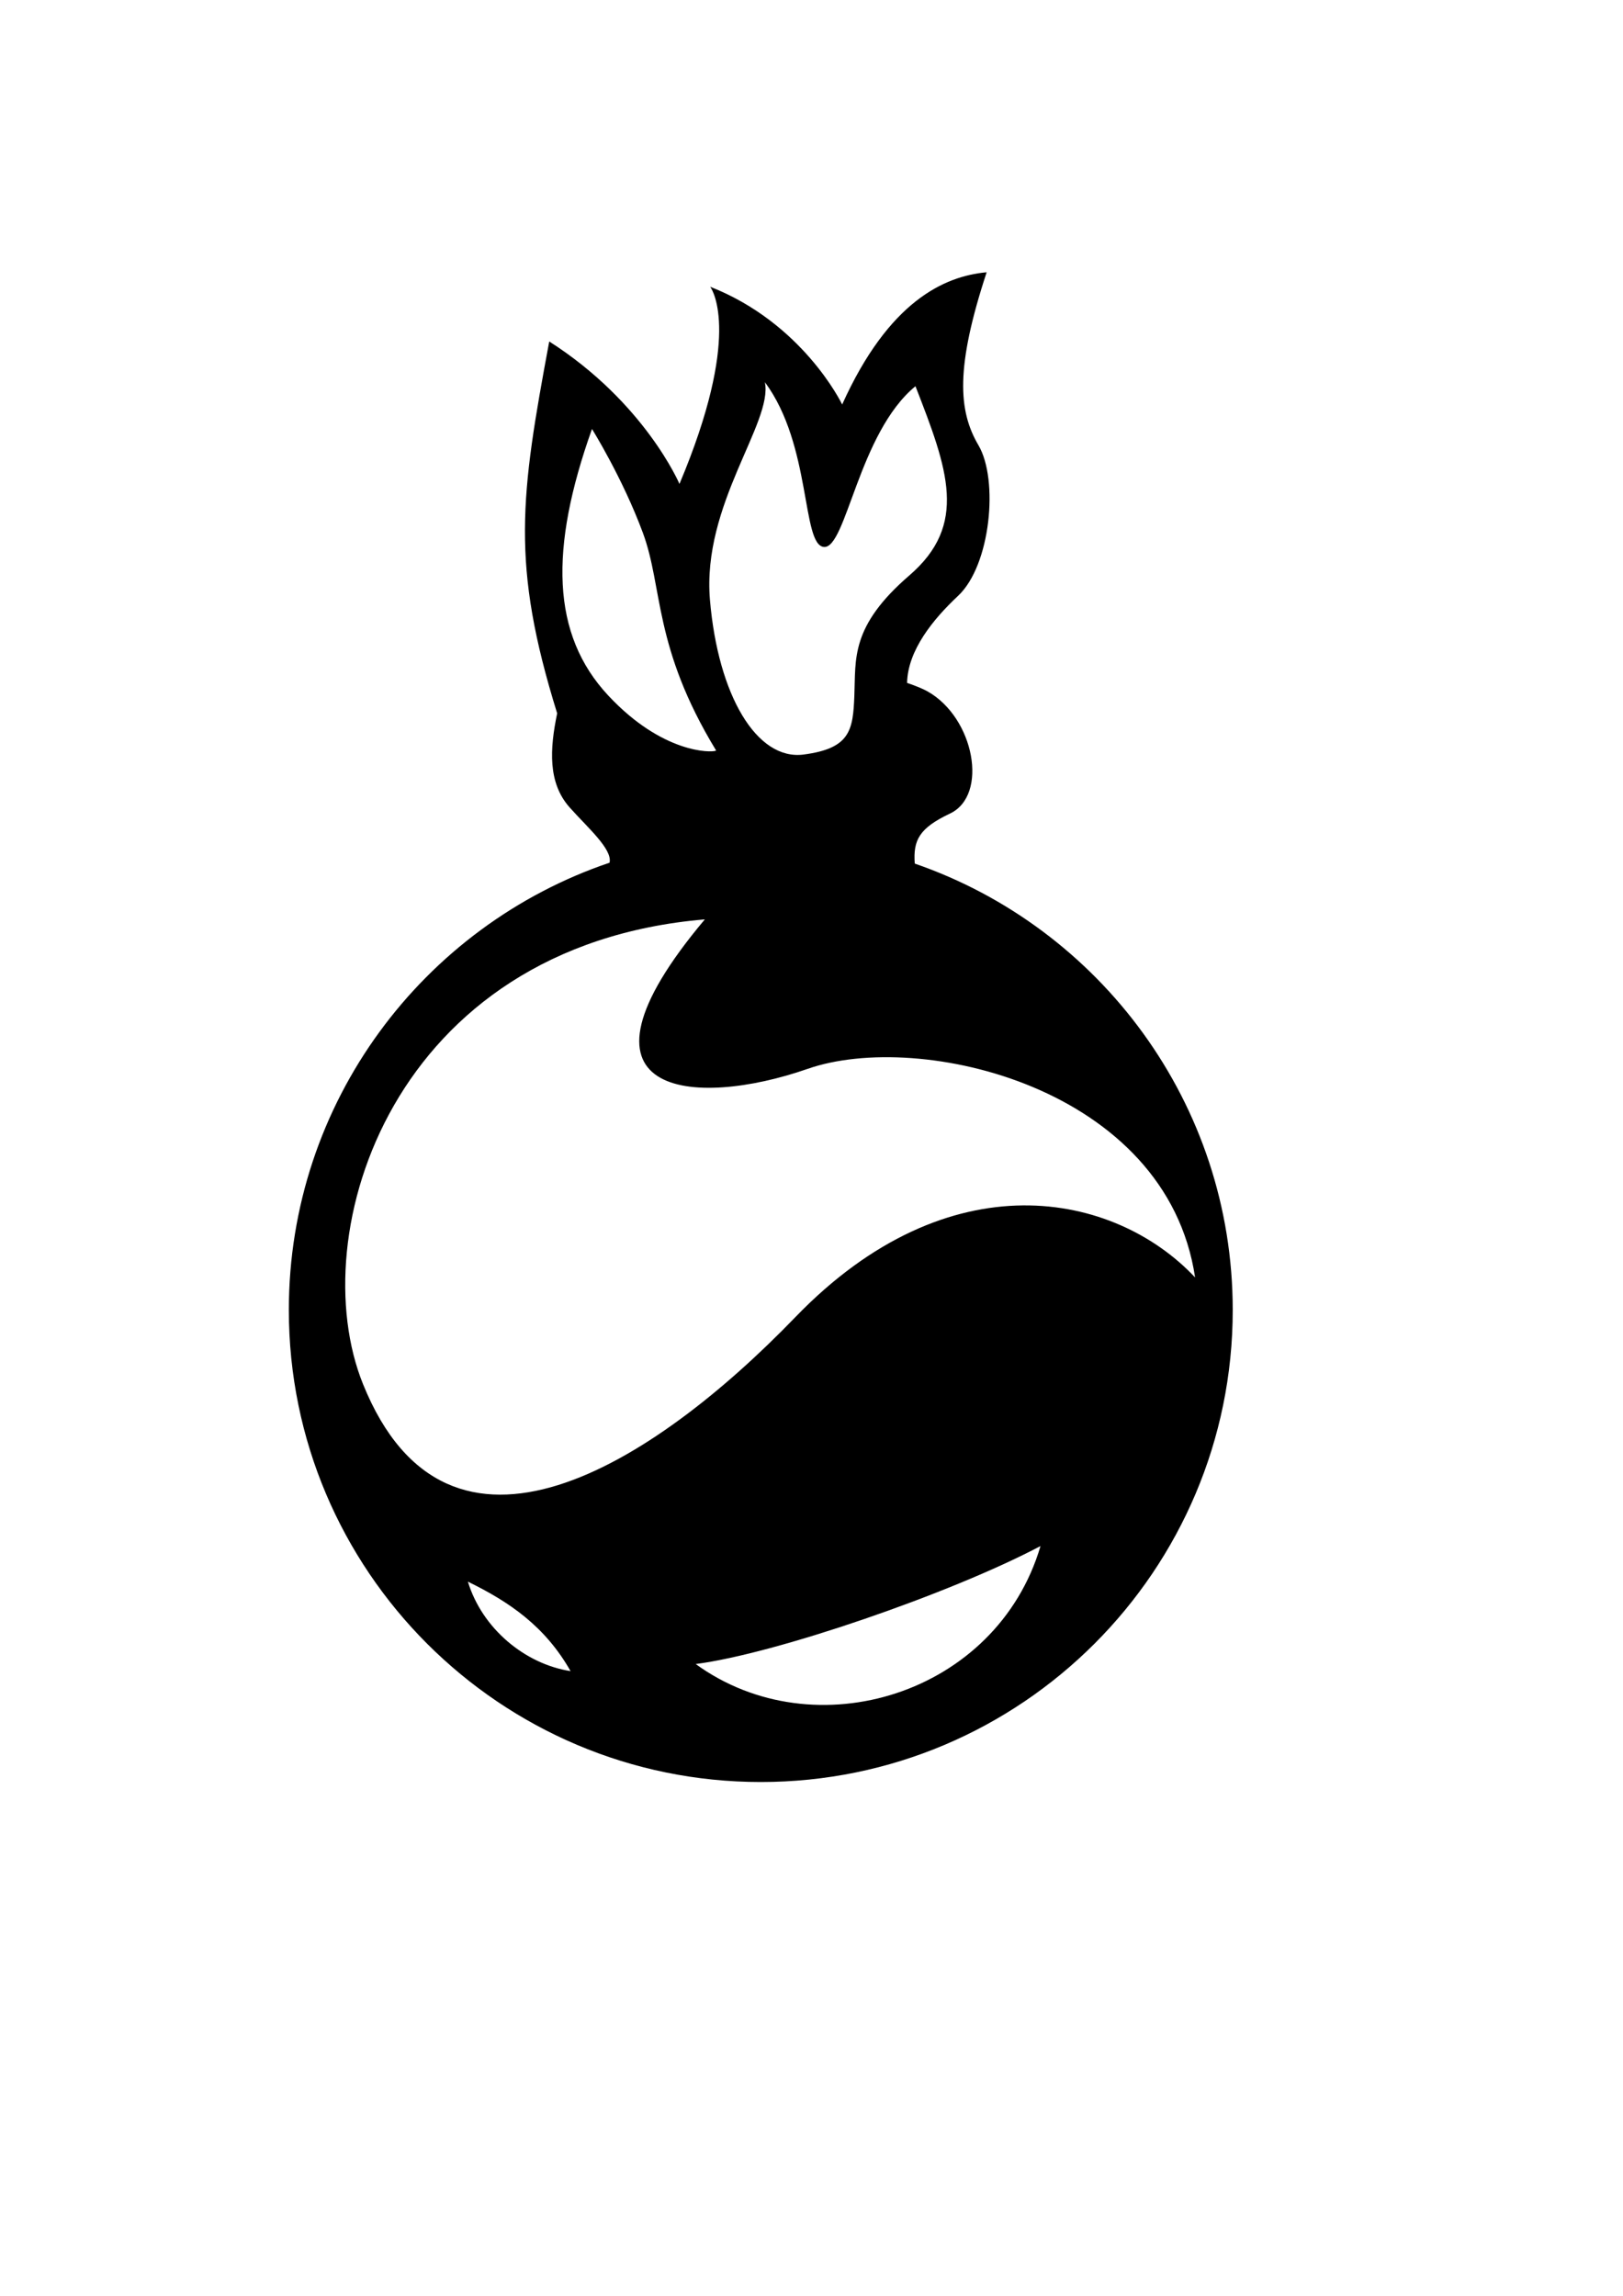 <?xml version="1.0" encoding="UTF-8" standalone="no"?>
<!-- Created with Inkscape (http://www.inkscape.org/) -->
<svg
   xmlns:dc="http://purl.org/dc/elements/1.1/"
   xmlns:cc="http://web.resource.org/cc/"
   xmlns:rdf="http://www.w3.org/1999/02/22-rdf-syntax-ns#"
   xmlns:svg="http://www.w3.org/2000/svg"
   xmlns="http://www.w3.org/2000/svg"
   xmlns:sodipodi="http://inkscape.sourceforge.net/DTD/sodipodi-0.dtd"
   xmlns:inkscape="http://www.inkscape.org/namespaces/inkscape"
   id="svg2343"
   sodipodi:version="0.32"
   inkscape:version="0.43"
   width="210mm"
   height="297mm"
   sodipodi:docbase="/home/sjoerd0/docs/images/stratego"
   sodipodi:docname="bom.svg">
  <defs
     id="defs2346" />
  <sodipodi:namedview
     inkscape:window-height="946"
     inkscape:window-width="1129"
     inkscape:pageshadow="2"
     inkscape:pageopacity="0.0"
     borderopacity="1.0"
     bordercolor="#666666"
     pagecolor="#ffffff"
     id="base"
     inkscape:zoom="0.25129935"
     inkscape:cx="498.62816"
     inkscape:cy="860.32773"
     inkscape:window-x="135"
     inkscape:window-y="0"
     inkscape:current-layer="svg2343" />
  <path
     style="opacity:1;fill:#000000;fill-opacity:1;stroke:none;stroke-opacity:1"
     d="M 482.251,133.148 C 461.795,135.099 434.634,147.257 411.845,197.773 C 411.262,196.565 392.26,157.864 347.313,140.211 C 348.669,142.12 362.648,164.499 332.282,236.617 C 332.282,236.617 315.352,196.806 268.595,166.961 C 254.477,242.844 249.757,275.681 272.47,348.773 C 268.854,366.186 267.857,382.729 278.563,394.773 C 287.293,404.594 299.589,415.172 298.095,421.805 C 206.935,452.668 141.251,538.991 141.251,640.523 C 141.251,767.925 244.662,871.305 372.063,871.305 C 499.465,871.305 602.845,767.925 602.845,640.523 C 602.845,539.473 537.82,453.478 447.345,422.242 C 446.499,410.7 449.606,404.873 464.595,397.773 C 483.496,388.82 476.538,351.019 453.657,338.086 C 451.41,336.816 447.973,335.392 443.595,333.898 C 443.938,317.977 456.252,302.846 468.563,291.305 C 484.481,276.382 488.449,234.623 478.501,217.711 C 468.553,200.799 467.237,179.546 482.501,133.148 C 482.421,133.156 482.331,133.141 482.251,133.148 z M 374.063,186.867 C 396.945,217.707 391.964,266.435 402.907,267.43 C 413.85,268.424 419.833,211.717 447.688,188.836 C 463.606,229.624 473.538,256.496 444.688,281.367 C 415.838,306.238 418.515,322.134 417.813,340.055 C 417.149,357.025 415.851,365.945 392.97,368.93 C 370.089,371.914 351.168,340.062 347.188,293.305 C 343.209,246.548 378.043,206.764 374.063,186.867 z M 289.501,209.742 C 289.501,209.742 304.428,233.632 314.376,260.492 C 324.324,287.353 319.349,316.193 350.188,366.93 C 350.185,366.933 350.16,366.958 350.157,366.961 C 350.153,366.966 350.131,366.986 350.126,366.992 C 350.12,366.998 350.101,367.019 350.095,367.023 C 350.079,367.031 350.044,367.049 350.032,367.055 C 347.856,368.023 323.988,368.501 297.438,340.055 C 269.583,310.21 268.609,268.437 289.501,209.742 z M 344.688,449.523 C 271.071,537.068 339.744,541.879 394.938,522.617 C 449.98,503.408 570.511,531.569 584.438,624.586 C 545.143,582.803 464.261,566.012 388.97,643.992 C 319.332,716.117 219.35,780.002 177.563,676.836 C 147.75,603.23 191.982,462.456 344.688,449.523 z M 508.845,755.93 C 487.456,828.552 398.417,855.897 340.22,813.617 C 379.018,808.643 464.575,779.308 508.845,755.93 z M 228.813,773.336 C 249.207,783.284 266.597,795.2 279.032,817.086 C 256.648,813.604 235.777,796.217 228.813,773.336 z "
     id="path2352" />
</svg>
